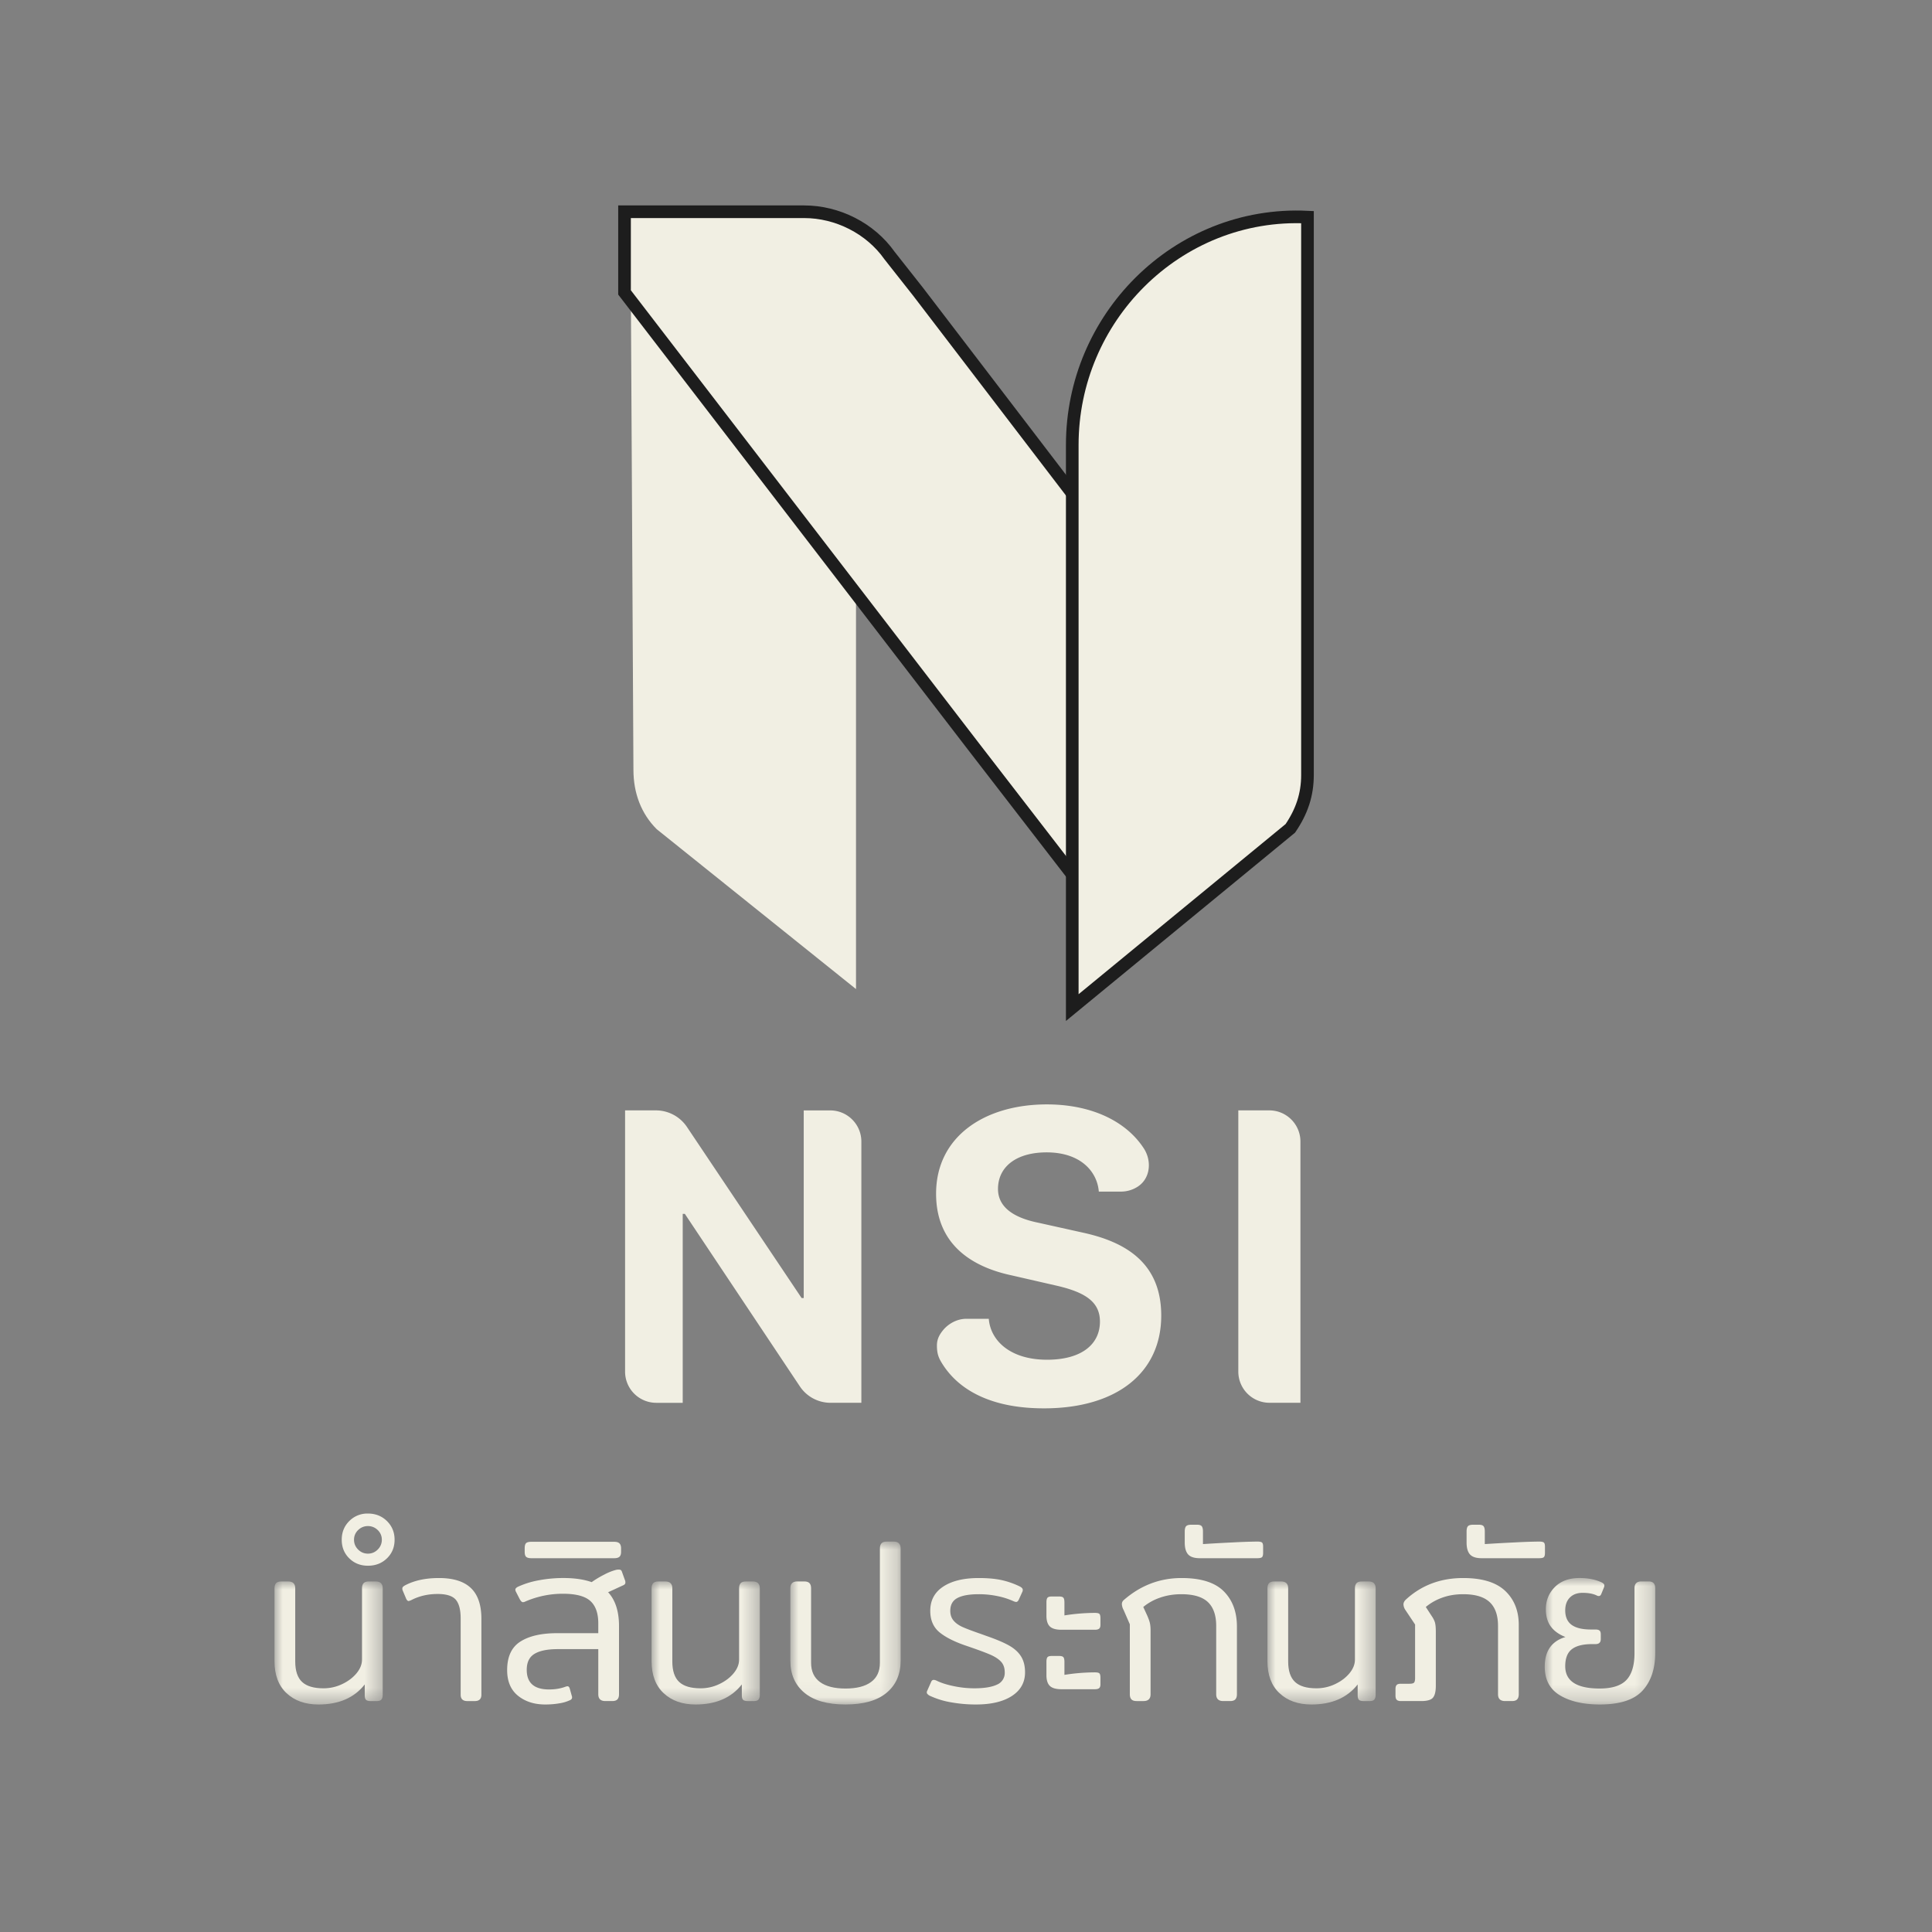 <svg width="118" height="118" viewBox="0 0 118 118" xmlns="http://www.w3.org/2000/svg" xmlns:xlink="http://www.w3.org/1999/xlink">
    <rect x="0" y="0" width="118" height="118" fill="#808080" stroke="none"/>
    <defs>
        <path id="grnpt6sz6a" d="M0 0h6.61v7.515H0z"/>
        <path id="j3n83kpf9c" d="M0 0h6.61v7.515H0z"/>
        <path id="bvcmkx3kve" d="M0 0h6.735v9.95H0z"/>
        <path id="quna7dkxvg" d="M0 0h6.61v7.515H0z"/>
        <path id="kl1bl9qldi" d="M0 0h6.749v7.723H0z"/>
        <path d="M0 29.639a5.17 5.17 0 0 0 1.515 3.656l12.347 9.916V18.136L.002 0 0 29.639z" id="kzn1imu2fk"/>
        <path d="M0 0v4.488l21.365 27.913 6.321 8.272.008-22.574L17.472 4.728l-1.715-2.245A6.321 6.321 0 0 0 10.737 0H0z" id="vmy4pj2bmm"/>
        <path d="M13.862 0C6.207 0 .002 6.206.002 13.86v4.274L0 40.636V47.7l12.347-9.916c.052-.052.099-.109.148-.163l.058-.042c.121-.122.218-.258.305-.4a5.163 5.163 0 0 0 1.004-3.051V0z" id="nxskhyqz0o"/>
        <path d="M0 13.308c0 1.685.166 3.334.482 4.926L13.997 35.92V13.337L3.804 0A25.062 25.062 0 0 0 0 13.308" id="wikkvhstaq"/>
    </defs>
    <g fill="none" fill-rule="evenodd">
        <path d="M38.178 83.773V67.818h1.878c.764 0 1.478.381 1.903 1.016l7 10.445h.13V67.82h1.616c1.051 0 1.904.852 1.904 1.904v15.954h-1.884a2.25 2.25 0 0 1-1.872-1.002l-7.025-10.537h-.13v11.54h-1.616a1.904 1.904 0 0 1-1.904-1.905M75.632 83.773V67.818h1.89c1.052 0 1.904.853 1.904 1.905v15.954h-1.89a1.904 1.904 0 0 1-1.904-1.904M69.511 72.461c.753-.503.844-1.558.351-2.318-1.077-1.66-3.194-2.69-5.925-2.69-3.781 0-6.764 1.949-6.764 5.455 0 3.035 2.093 4.448 4.605 4.985l2.683.615c1.805.405 2.72.994 2.72 2.21 0 1.388-1.124 2.33-3.23 2.33-2.264 0-3.455-1.178-3.56-2.5h-1.377c-.553 0-1.1.295-1.439.724-.225.284-.353.554-.351.92.002.446.088.696.252.977.252.43.568.82.935 1.155.914.837 2.1 1.303 3.308 1.522.675.122 1.362.171 2.048.171 4.422 0 7.157-2.158 7.157-5.665 0-3.244-2.211-4.514-4.828-5.076l-2.708-.602c-1.597-.327-2.434-1.02-2.434-2.054 0-1.374 1.138-2.237 2.97-2.237 2.054 0 3.085 1.15 3.188 2.396h1.35c.39 0 .75-.117 1.05-.318" fill="#F1EFE3"/>
        <g transform="translate(16.766 96.59)">
            <mask id="b1br170xrb" fill="#fff">
                <use xlink:href="#grnpt6sz6a"/>
            </mask>
            <path d="M.738 6.826C.246 6.366 0 5.715 0 4.87V.417C0 .278.032.174.097.104S.27 0 .417 0h.418c.287 0 .431.139.431.417v4.467c0 .576.14.993.418 1.253.278.26.714.39 1.308.39.399 0 .78-.086 1.141-.258.362-.171.654-.392.877-.661.223-.269.334-.547.334-.835V.417c0-.139.032-.243.097-.313S5.613 0 5.761 0h.418c.287 0 .431.139.431.417v6.5c0 .13-.026.227-.076.291-.051.065-.142.098-.272.098h-.39c-.138 0-.234-.026-.284-.077-.052-.05-.077-.141-.077-.271V6.29c-.64.816-1.582 1.225-2.825 1.225-.807 0-1.457-.23-1.948-.69" fill="#F1EFE3" mask="url(#b1br170xrb)"/>
        </g>
        <path d="M23.07 94.641a.817.817 0 0 0 .251-.598.795.795 0 0 0-.25-.591.83.83 0 0 0-.6-.244.83.83 0 0 0-.598.244.794.794 0 0 0-.25.591c0 .232.083.431.25.598.168.167.367.25.599.25a.817.817 0 0 0 .598-.25m-1.74.536c-.305-.301-.458-.68-.458-1.134 0-.455.153-.835.459-1.141a1.55 1.55 0 0 1 1.14-.46c.465 0 .852.154 1.163.46.31.306.466.686.466 1.141 0 .455-.155.833-.466 1.134-.31.302-.698.452-1.162.452-.455 0-.835-.15-1.141-.452M28.136 103.506v-4.648c0-.538-.1-.923-.3-1.155-.2-.232-.568-.348-1.106-.348-.594 0-1.132.125-1.614.376a1.157 1.157 0 0 1-.153.055c-.065 0-.12-.055-.167-.167l-.21-.5a.323.323 0 0 1-.013-.098c0-.046.019-.086.056-.118a.67.67 0 0 1 .139-.09c.557-.288 1.238-.432 2.046-.432.872 0 1.52.204 1.948.612.427.408.64 1.035.64 1.879v4.634c0 .26-.134.39-.403.39h-.46c-.269 0-.403-.13-.403-.39M31.635 103.568c-.44-.357-.66-.878-.66-1.565 0-.816.268-1.396.806-1.74.538-.343 1.285-.514 2.241-.514h2.519v-.599c0-.621-.163-1.078-.488-1.37-.324-.293-.881-.439-1.67-.439a5.74 5.74 0 0 0-2.295.473.347.347 0 0 1-.153.042c-.056 0-.117-.056-.182-.167l-.236-.46a.332.332 0 0 1-.042-.139c0-.064.056-.125.167-.18a5.256 5.256 0 0 1 1.26-.39c.486-.093.99-.14 1.51-.14.676 0 1.252.084 1.725.251.25-.176.515-.334.793-.473a3.28 3.28 0 0 1 .654-.264.671.671 0 0 1 .209-.028.23.23 0 0 1 .125.028c.028.018.051.055.07.111l.195.543c.009.028.013.065.013.111 0 .074-.046.13-.138.167l-.905.417-.028-.013c.454.482.682 1.178.682 2.087v4.161c0 .14-.033.243-.097.313-.065.07-.172.104-.32.104h-.418c-.288 0-.431-.139-.431-.417v-2.755h-2.478c-.62 0-1.092.095-1.412.285-.32.19-.48.517-.48.98 0 .799.454 1.198 1.364 1.198.37 0 .705-.056 1.002-.167a.44.44 0 0 1 .125-.028c.065 0 .111.051.14.153l.124.445c.01.019.014.047.014.084 0 .074-.041.13-.125.167a2.39 2.39 0 0 1-.654.194c-.27.047-.557.07-.863.07-.668 0-1.222-.179-1.663-.536M32.136 95.087c-.06-.056-.09-.158-.09-.307v-.208c0-.158.028-.265.084-.32.055-.056.162-.084.32-.084h5.065c.149 0 .255.033.32.098s.098.166.098.306v.208c0 .14-.033.24-.098.3s-.171.09-.32.09H32.45c-.149 0-.253-.028-.314-.083" fill="#F1EFE3"/>
        <g transform="translate(39.797 96.59)">
            <mask id="dcvjmmsrsd" fill="#fff">
                <use xlink:href="#j3n83kpf9c"/>
            </mask>
            <path d="M.738 6.826C.246 6.366 0 5.715 0 4.87V.417C0 .278.032.174.097.104S.27 0 .417 0h.418c.287 0 .431.139.431.417v4.467c0 .576.14.993.418 1.253.278.26.714.39 1.308.39.399 0 .78-.086 1.141-.258.362-.171.654-.392.877-.661.223-.269.334-.547.334-.835V.417c0-.139.032-.243.097-.313S5.613 0 5.761 0h.418c.287 0 .431.139.431.417v6.5c0 .13-.026.227-.076.291-.051.065-.142.098-.272.098h-.39c-.138 0-.234-.026-.284-.077-.052-.05-.077-.141-.077-.271V6.29c-.64.816-1.582 1.225-2.825 1.225-.807 0-1.457-.23-1.948-.69" fill="#F1EFE3" mask="url(#dcvjmmsrsd)"/>
        </g>
        <g transform="translate(48.272 94.154)">
            <mask id="st4ijtku5f" fill="#fff">
                <use xlink:href="#bvcmkx3kve"/>
            </mask>
            <path d="M.856 9.233C.286 8.756 0 8.103 0 7.278V2.853c0-.279.14-.418.417-.418H.85c.148 0 .255.035.32.105.065.07.097.174.097.313v4.55c0 .52.182.912.543 1.176.362.265.881.397 1.559.397.677 0 1.197-.132 1.558-.397.362-.264.543-.656.543-1.176V.418c0-.14.033-.244.097-.314.066-.07.172-.104.32-.104h.418c.287 0 .431.14.431.418v6.86c0 .826-.285 1.478-.856 1.955-.57.478-1.408.717-2.511.717-1.104 0-1.942-.239-2.512-.717" fill="#F1EFE3" mask="url(#st4ijtku5f)"/>
        </g>
        <path d="M58.09 103.972a5.042 5.042 0 0 1-1.26-.383.465.465 0 0 1-.202-.146c-.032-.05-.03-.113.008-.188l.222-.5c.037-.103.093-.154.167-.154.046 0 .102.014.167.042.278.14.63.253 1.057.34.428.09.85.133 1.267.133.594 0 1.05-.074 1.37-.222a.77.77 0 0 0 .48-.752c0-.269-.074-.485-.222-.647-.148-.162-.366-.306-.654-.432-.287-.125-.756-.299-1.405-.521-.752-.25-1.318-.531-1.698-.842-.38-.311-.57-.75-.57-1.315 0-.64.263-1.134.793-1.482.528-.348 1.252-.522 2.17-.522.53 0 .981.04 1.357.118a5.02 5.02 0 0 1 1.12.383c.14.065.21.14.21.222 0 .056-.01.098-.029.126l-.208.459c-.047.102-.103.153-.167.153a.54.54 0 0 1-.153-.042 4.546 4.546 0 0 0-.974-.313 5.564 5.564 0 0 0-1.156-.118c-.575 0-1.009.076-1.3.23-.293.152-.44.415-.44.786 0 .241.068.44.203.598.134.158.322.29.563.397.241.106.617.248 1.127.424l.307.111c.593.205 1.055.4 1.384.585.33.185.575.408.738.668.162.26.244.584.244.974 0 .612-.267 1.092-.8 1.44-.534.348-1.265.522-2.193.522a8.55 8.55 0 0 1-1.523-.132M64.122 102.97c-.14-.134-.209-.355-.209-.661v-.807c0-.14.021-.234.063-.285.042-.051.132-.077.271-.077h.432c.14 0 .23.026.27.077.043.05.063.15.063.299v.779a12.143 12.143 0 0 1 1.852-.153c.148 0 .243.02.285.063.041.041.062.132.062.271v.404c0 .102-.025.176-.076.222-.051.047-.141.07-.271.07h-2.032c-.334 0-.57-.067-.71-.202m0-3.632c-.14-.134-.209-.355-.209-.66v-.808c0-.14.021-.234.063-.285.042-.051.132-.077.271-.077h.432c.14 0 .23.026.27.077.043.05.063.15.063.299v.78a12.117 12.117 0 0 1 1.852-.154c.148 0 .243.02.285.062.041.042.062.133.062.272v.403c0 .103-.025.177-.076.223-.051.047-.141.07-.271.07h-2.032c-.334 0-.57-.067-.71-.202M69.104 103.791c-.065-.07-.098-.174-.098-.313v-4.272l-.375-.863a.865.865 0 0 1-.111-.362c0-.102.037-.185.11-.25 1.03-.9 2.208-1.35 3.535-1.35 1.178 0 2.037.269 2.575.807.538.538.807 1.257.807 2.157v4.133c0 .14-.033.243-.097.313-.065.07-.172.104-.32.104h-.418c-.288 0-.431-.139-.431-.417v-4.175c0-.649-.17-1.134-.508-1.454-.34-.32-.88-.48-1.622-.48-.464 0-.895.07-1.294.209a3.24 3.24 0 0 0-1.03.57l.237.515c.074.167.128.313.16.438.032.126.049.29.049.495v3.882c0 .278-.144.417-.432.417h-.417c-.149 0-.255-.034-.32-.104M72.568 94.94c-.138-.153-.208-.396-.208-.73v-.668c0-.158.028-.267.083-.327.056-.06.163-.09.32-.09h.348c.14 0 .235.03.286.09.05.06.076.17.076.327v.765c.575-.037 1.2-.072 1.872-.104a34.433 34.433 0 0 1 1.44-.049c.158 0 .258.021.3.063.041.041.062.123.062.243v.376c0 .14-.023.23-.07.272-.046.041-.144.062-.292.062h-3.507c-.334 0-.57-.077-.71-.23" fill="#F1EFE3"/>
        <g transform="translate(77.411 96.59)">
            <mask id="udhnbck3dh" fill="#fff">
                <use xlink:href="#quna7dkxvg"/>
            </mask>
            <path d="M.738 6.826C.246 6.366 0 5.715 0 4.87V.417C0 .278.032.174.097.104S.27 0 .417 0h.418c.287 0 .431.139.431.417v4.467c0 .576.14.993.418 1.253.278.26.714.39 1.308.39.399 0 .78-.086 1.141-.258.362-.171.654-.392.877-.661.223-.269.334-.547.334-.835V.417c0-.139.032-.243.097-.313S5.613 0 5.761 0h.418c.287 0 .431.139.431.417v6.5c0 .13-.026.227-.076.291-.051.065-.142.098-.272.098h-.39c-.138 0-.234-.026-.284-.077-.052-.05-.077-.141-.077-.271V6.29c-.64.816-1.582 1.225-2.825 1.225-.807 0-1.457-.23-1.948-.69" fill="#F1EFE3" mask="url(#udhnbck3dh)"/>
        </g>
        <path d="M85.309 103.819c-.052-.051-.077-.137-.077-.258v-.403c0-.111.023-.192.07-.243.046-.052.13-.077.25-.077h.529c.148 0 .244-.023.285-.07.042-.046.063-.143.063-.292V99.22l-.585-.877a.665.665 0 0 1-.125-.348c0-.102.046-.2.14-.292.955-.881 2.124-1.322 3.506-1.322 1.16 0 2.015.262 2.568.786.552.524.828 1.218.828 2.08v4.231c0 .139-.033.244-.098.313-.065.07-.171.104-.32.104h-.417c-.288 0-.432-.139-.432-.417v-4.175c0-.649-.171-1.134-.515-1.454-.343-.32-.88-.48-1.614-.48-.464 0-.888.07-1.273.209a3.282 3.282 0 0 0-1.009.57l.362.557c.102.148.169.285.202.41.032.126.048.309.048.55v3.298c0 .343-.058.584-.174.724-.116.139-.355.208-.716.208h-1.239c-.12 0-.206-.025-.257-.076M89.782 94.94c-.138-.153-.208-.396-.208-.73v-.668c0-.158.028-.267.083-.327.056-.06.163-.09.32-.09h.348c.14 0 .235.03.286.09.05.06.076.17.076.327v.765c.575-.037 1.2-.072 1.872-.104a34.433 34.433 0 0 1 1.44-.049c.158 0 .258.021.3.063.041.041.062.123.062.243v.376c0 .14-.023.23-.07.272-.046.041-.144.062-.292.062h-3.507c-.334 0-.57-.077-.71-.23" fill="#F1EFE3"/>
        <g transform="translate(94.347 96.38)">
            <mask id="wa5jh81rpj" fill="#fff">
                <use xlink:href="#kl1bl9qldi"/>
            </mask>
            <path d="M.932 7.167C.31 6.796 0 6.21 0 5.413c0-.955.422-1.558 1.266-1.809-.399-.157-.698-.373-.897-.647-.2-.273-.3-.624-.3-1.05 0-.538.184-.99.55-1.357C.986.183 1.49 0 2.13 0c.5 0 .937.083 1.308.25.102.047.165.093.188.14.023.046.02.106-.007.18l-.153.376c-.038.103-.088.153-.153.153a.23.23 0 0 1-.126-.027C2.964.96 2.672.905 2.31.905c-.325 0-.582.095-.772.285-.19.19-.286.452-.286.786 0 .4.13.694.39.884.26.19.654.285 1.183.285h.278c.112 0 .193.021.243.063.051.041.077.118.077.23v.291c0 .205-.107.307-.32.307h-.208c-.557 0-.97.104-1.24.313-.268.208-.403.554-.403 1.036 0 .91.7 1.364 2.102 1.364.76 0 1.306-.174 1.635-.521.329-.348.494-.898.494-1.65V.626c0-.278.139-.417.417-.417h.432c.148 0 .255.034.32.104.064.07.097.174.097.313v3.938c0 .975-.257 1.745-.772 2.31-.515.566-1.385.85-2.61.85-1.001 0-1.814-.186-2.435-.557" fill="#F1EFE3" mask="url(#wa5jh81rpj)"/>
        </g>
        <g transform="translate(38.084 18.165)">
            <mask id="2vk6uu1nwl" fill="#fff">
                <use xlink:href="#kzn1imu2fk"/>
            </mask>
            <path d="M0 29.639a5.17 5.17 0 0 0 1.515 3.656l12.347 9.916V18.136L.002 0 0 29.639z" mask="url(#2vk6uu1nwl)"/>
        </g>
        <path fill="#000" d="M65.805 54.385v.121z"/>
        <g transform="translate(38.115 13.75)">
            <mask id="qsoprmq5dn" fill="#fff">
                <use xlink:href="#vmy4pj2bmm"/>
            </mask>
            <path d="M0 0v4.488l21.365 27.913 6.321 8.272.008-22.574L17.472 4.728l-1.715-2.245A6.321 6.321 0 0 0 10.737 0H0z" mask="url(#qsoprmq5dn)"/>
        </g>
        <g transform="translate(65.805 13.75)">
            <mask id="chfp0gwazp" fill="#fff">
                <use xlink:href="#nxskhyqz0o"/>
            </mask>
            <path d="M13.862 0C6.207 0 .002 6.206.002 13.86v4.274L0 40.636V47.7l12.347-9.916c.052-.052.099-.109.148-.163l.058-.042c.121-.122.218-.258.305-.4a5.163 5.163 0 0 0 1.004-3.051V0z" mask="url(#chfp0gwazp)"/>
        </g>
        <g transform="translate(51.803 18.504)">
            <mask id="r2o3sv5mqr" fill="#fff">
                <use xlink:href="#wikkvhstaq"/>
            </mask>
            <path d="M0 13.308c0 1.685.166 3.334.482 4.926L13.997 35.92V13.337L3.804 0A25.062 25.062 0 0 0 0 13.308" mask="url(#r2o3sv5mqr)"/>
        </g>
        <path d="M38.688 47.022c0 1.417.474 2.677 1.422 3.622l12.172 9.765V35.683L38.53 17.728l.158 29.294z" fill="#F1EFE3"/>
        <path fill="#FFF" d="m65.683 53.762.07-.141.142.07-.07.141z"/>
        <path d="M49.12 12.933c2.017 0 4.032 1.004 5.21 2.675l1.736 2.201 10.195 13.332.167 23.48-7.023-9.096L38.144 17.86v-4.927z" stroke="#1D1D1D" stroke-width=".772" fill="#F1EFE3" fill-rule="nonzero"/>
        <path d="M69.615 17.238c2.626-2.616 6.271-4.171 10.241-3.977v34.076c0 1.2-.346 2.226-1.046 3.255L65.49 61.54V27.178c0-3.887 1.585-7.41 4.125-9.94z" stroke="#1D1D1D" stroke-width=".772" fill="#F1EFE3" fill-rule="nonzero"/>
    </g>
</svg>
